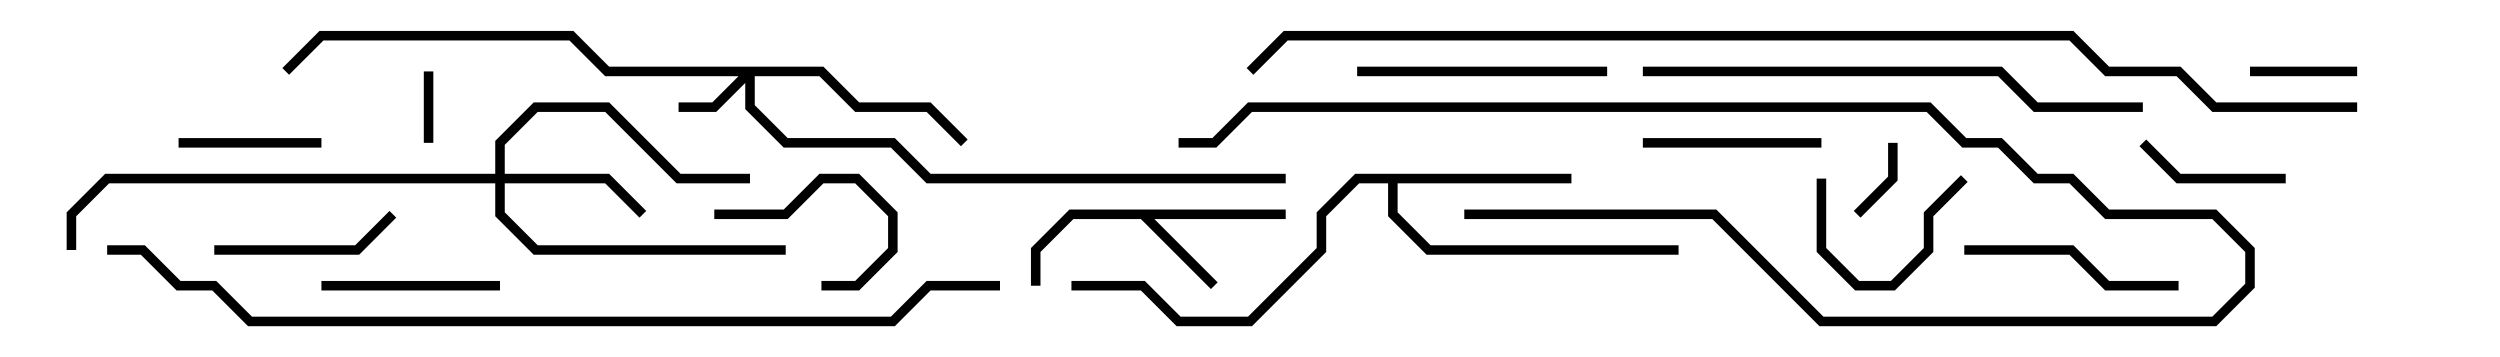 <svg version="1.1" width="105" height="15" xmlns="http://www.w3.org/2000/svg"><path d="M54,8.8L54,9.2L48.483,9.2L51.141,11.859L50.859,12.141L47.917,9.2L45.083,9.2L43.7,10.583L43.7,12L43.3,12L43.3,10.417L44.917,8.8z" stroke="none"/><path d="M66,7.3L66,7.7L58.7,7.7L58.7,8.917L60.083,10.3L70.5,10.3L70.5,10.7L59.917,10.7L58.3,9.083L58.3,7.7L57.083,7.7L55.7,9.083L55.7,10.583L52.583,13.7L49.417,13.7L47.917,12.2L45,12.2L45,11.8L48.083,11.8L49.583,13.3L52.417,13.3L55.3,10.417L55.3,8.917L56.917,7.3z" stroke="none"/><path d="M34.583,2.8L36.083,4.3L39.083,4.3L40.641,5.859L40.359,6.141L38.917,4.7L35.917,4.7L34.417,3.2L31.7,3.2L31.7,4.417L33.083,5.8L37.583,5.8L39.083,7.3L54,7.3L54,7.7L38.917,7.7L37.417,6.2L32.917,6.2L31.3,4.583L31.3,3.483L30.083,4.7L28.5,4.7L28.5,4.3L29.917,4.3L31.017,3.2L25.417,3.2L23.917,1.7L13.583,1.7L12.141,3.141L11.859,2.859L13.417,1.3L24.083,1.3L25.583,2.8z" stroke="none"/><path d="M20.8,7.3L20.8,5.917L22.417,4.3L25.583,4.3L28.583,7.3L31.5,7.3L31.5,7.7L28.417,7.7L25.417,4.7L22.583,4.7L21.2,6.083L21.2,7.3L25.583,7.3L27.141,8.859L26.859,9.141L25.417,7.7L21.2,7.7L21.2,8.917L22.583,10.3L33,10.3L33,10.7L22.417,10.7L20.8,9.083L20.8,7.7L4.583,7.7L3.2,9.083L3.2,10.5L2.8,10.5L2.8,8.917L4.417,7.3z" stroke="none"/><path d="M17.8,3L18.2,3L18.2,6L17.8,6z" stroke="none"/><path d="M79.3,6L79.7,6L79.7,7.583L78.141,9.141L77.859,8.859L79.3,7.417z" stroke="none"/><path d="M94.5,3.2L94.5,2.8L99,2.8L99,3.2z" stroke="none"/><path d="M30,9.2L30,8.8L32.917,8.8L34.417,7.3L36.083,7.3L37.7,8.917L37.7,10.583L36.083,12.2L34.5,12.2L34.5,11.8L35.917,11.8L37.3,10.417L37.3,9.083L35.917,7.7L34.583,7.7L33.083,9.2z" stroke="none"/><path d="M7.5,6.2L7.5,5.8L13.5,5.8L13.5,6.2z" stroke="none"/><path d="M82.359,7.359L82.641,7.641L81.2,9.083L81.2,10.583L79.583,12.2L77.917,12.2L76.3,10.583L76.3,7.5L76.7,7.5L76.7,10.417L78.083,11.8L79.417,11.8L80.8,10.417L80.8,8.917z" stroke="none"/><path d="M96,7.3L96,7.7L91.417,7.7L89.859,6.141L90.141,5.859L91.583,7.3z" stroke="none"/><path d="M13.5,12.2L13.5,11.8L21,11.8L21,12.2z" stroke="none"/><path d="M69,6.2L69,5.8L76.5,5.8L76.5,6.2z" stroke="none"/><path d="M9,10.7L9,10.3L14.917,10.3L16.359,8.859L16.641,9.141L15.083,10.7z" stroke="none"/><path d="M82.5,10.7L82.5,10.3L87.083,10.3L88.583,11.8L91.5,11.8L91.5,12.2L88.417,12.2L86.917,10.7z" stroke="none"/><path d="M67.5,2.8L67.5,3.2L57,3.2L57,2.8z" stroke="none"/><path d="M61.5,9.2L61.5,8.8L72.083,8.8L76.583,13.3L92.917,13.3L94.3,11.917L94.3,10.583L92.917,9.2L88.417,9.2L86.917,7.7L85.417,7.7L83.917,6.2L82.417,6.2L80.917,4.7L52.583,4.7L51.083,6.2L49.5,6.2L49.5,5.8L50.917,5.8L52.417,4.3L81.083,4.3L82.583,5.8L84.083,5.8L85.583,7.3L87.083,7.3L88.583,8.8L93.083,8.8L94.7,10.417L94.7,12.083L93.083,13.7L76.417,13.7L71.917,9.2z" stroke="none"/><path d="M69,3.2L69,2.8L84.083,2.8L85.583,4.3L90,4.3L90,4.7L85.417,4.7L83.917,3.2z" stroke="none"/><path d="M42,11.8L42,12.2L39.083,12.2L37.583,13.7L10.417,13.7L8.917,12.2L7.417,12.2L5.917,10.7L4.5,10.7L4.5,10.3L6.083,10.3L7.583,11.8L9.083,11.8L10.583,13.3L37.417,13.3L38.917,11.8z" stroke="none"/><path d="M99,4.3L99,4.7L92.917,4.7L91.417,3.2L88.417,3.2L86.917,1.7L54.083,1.7L52.641,3.141L52.359,2.859L53.917,1.3L87.083,1.3L88.583,2.8L91.583,2.8L93.083,4.3z" stroke="none"/></svg>